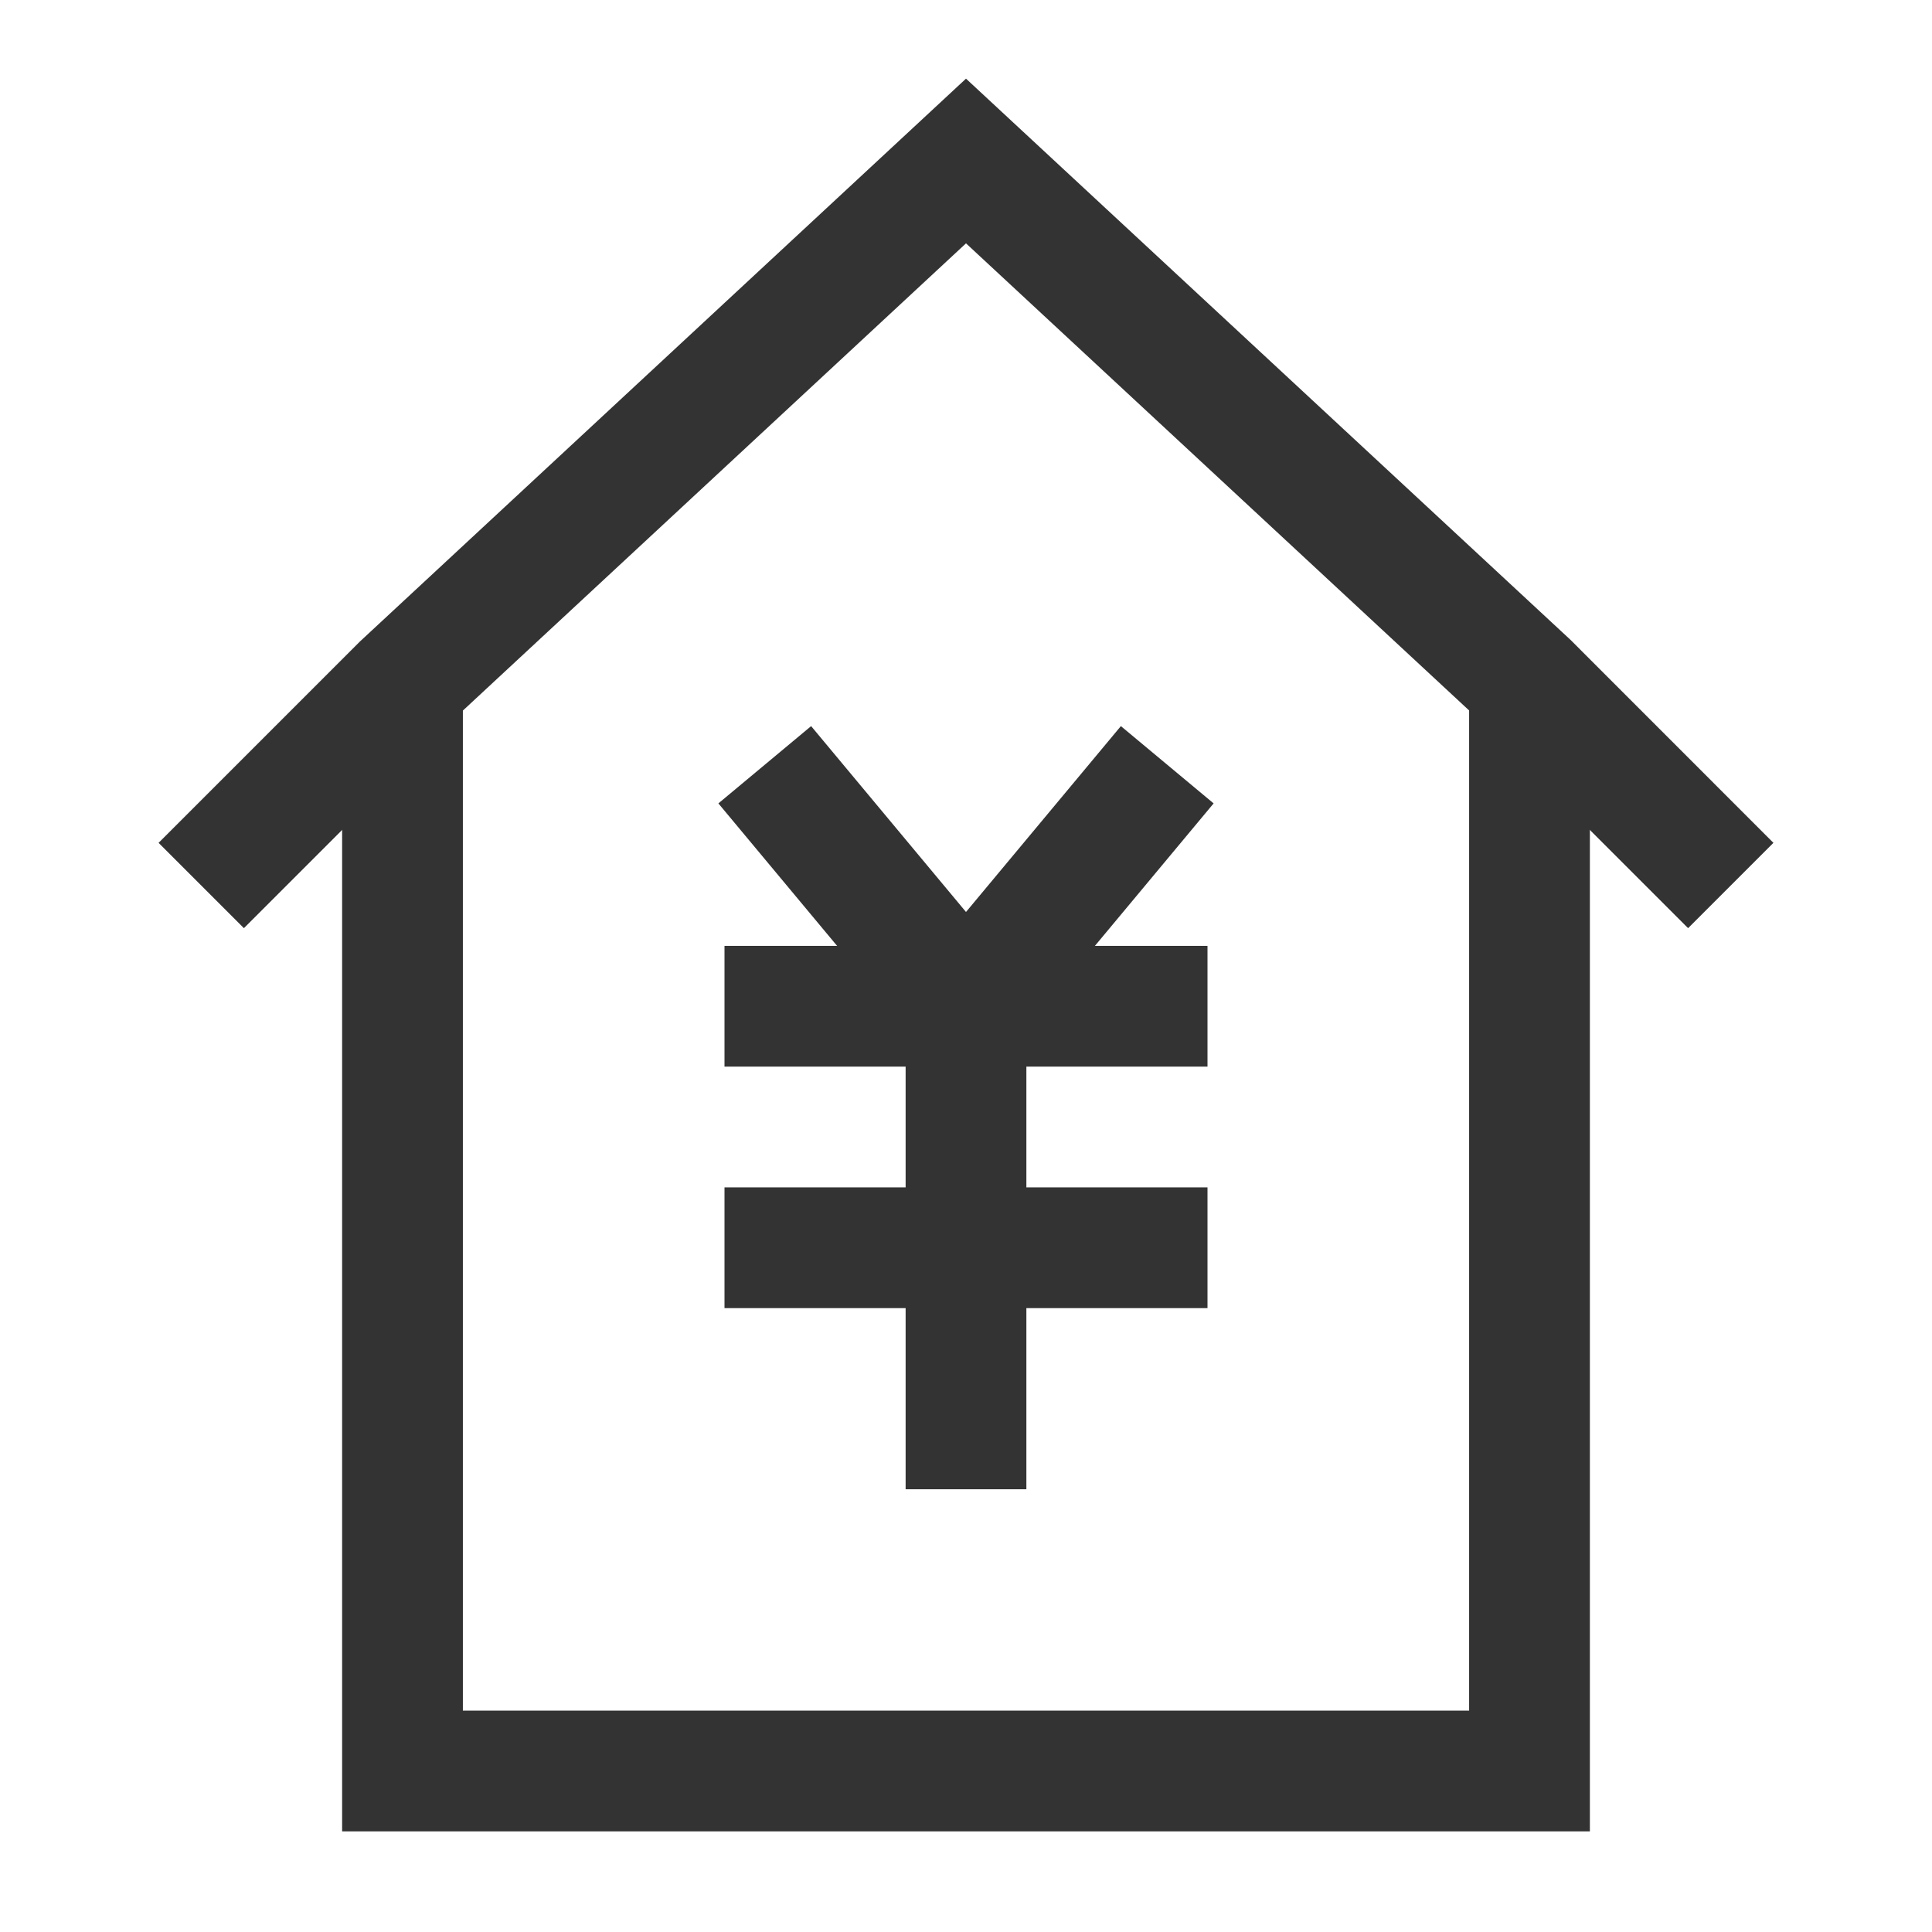 <?xml version="1.0" encoding="iso-8859-1"?>
<svg version="1.1" id="&#x56FE;&#x5C42;_1" xmlns="http://www.w3.org/2000/svg" xmlns:xlink="http://www.w3.org/1999/xlink" x="0px"
	 y="0px" viewBox="0 0 24 24" style="enable-background:new 0 0 24 24;" xml:space="preserve">
<polygon style="fill:#333333;" points="19.75,22.75 4.25,22.75 4.25,8.5 5.75,8.5 5.75,21.25 18.25,21.25 18.25,8.5 19.75,8.5 "/>
<polygon style="fill:#333333;" points="20.97,11.53 18.47,9.03 12,3.023 5.51,9.05 3.03,11.53 1.97,10.47 4.47,7.97 12,0.977 
	19.511,7.95 22.03,10.47 "/>
<polygon style="fill:#333333;" points="12,13.672 8.924,9.98 10.076,9.02 12,11.329 13.924,9.02 15.076,9.98 "/>
<rect x="9" y="14.75" style="fill:#333333;" width="6" height="1.5"/>
<rect x="9" y="11.75" style="fill:#333333;" width="6" height="1.5"/>
<rect x="11.25" y="12.5" style="fill:#333333;" width="1.5" height="6"/>
</svg>






